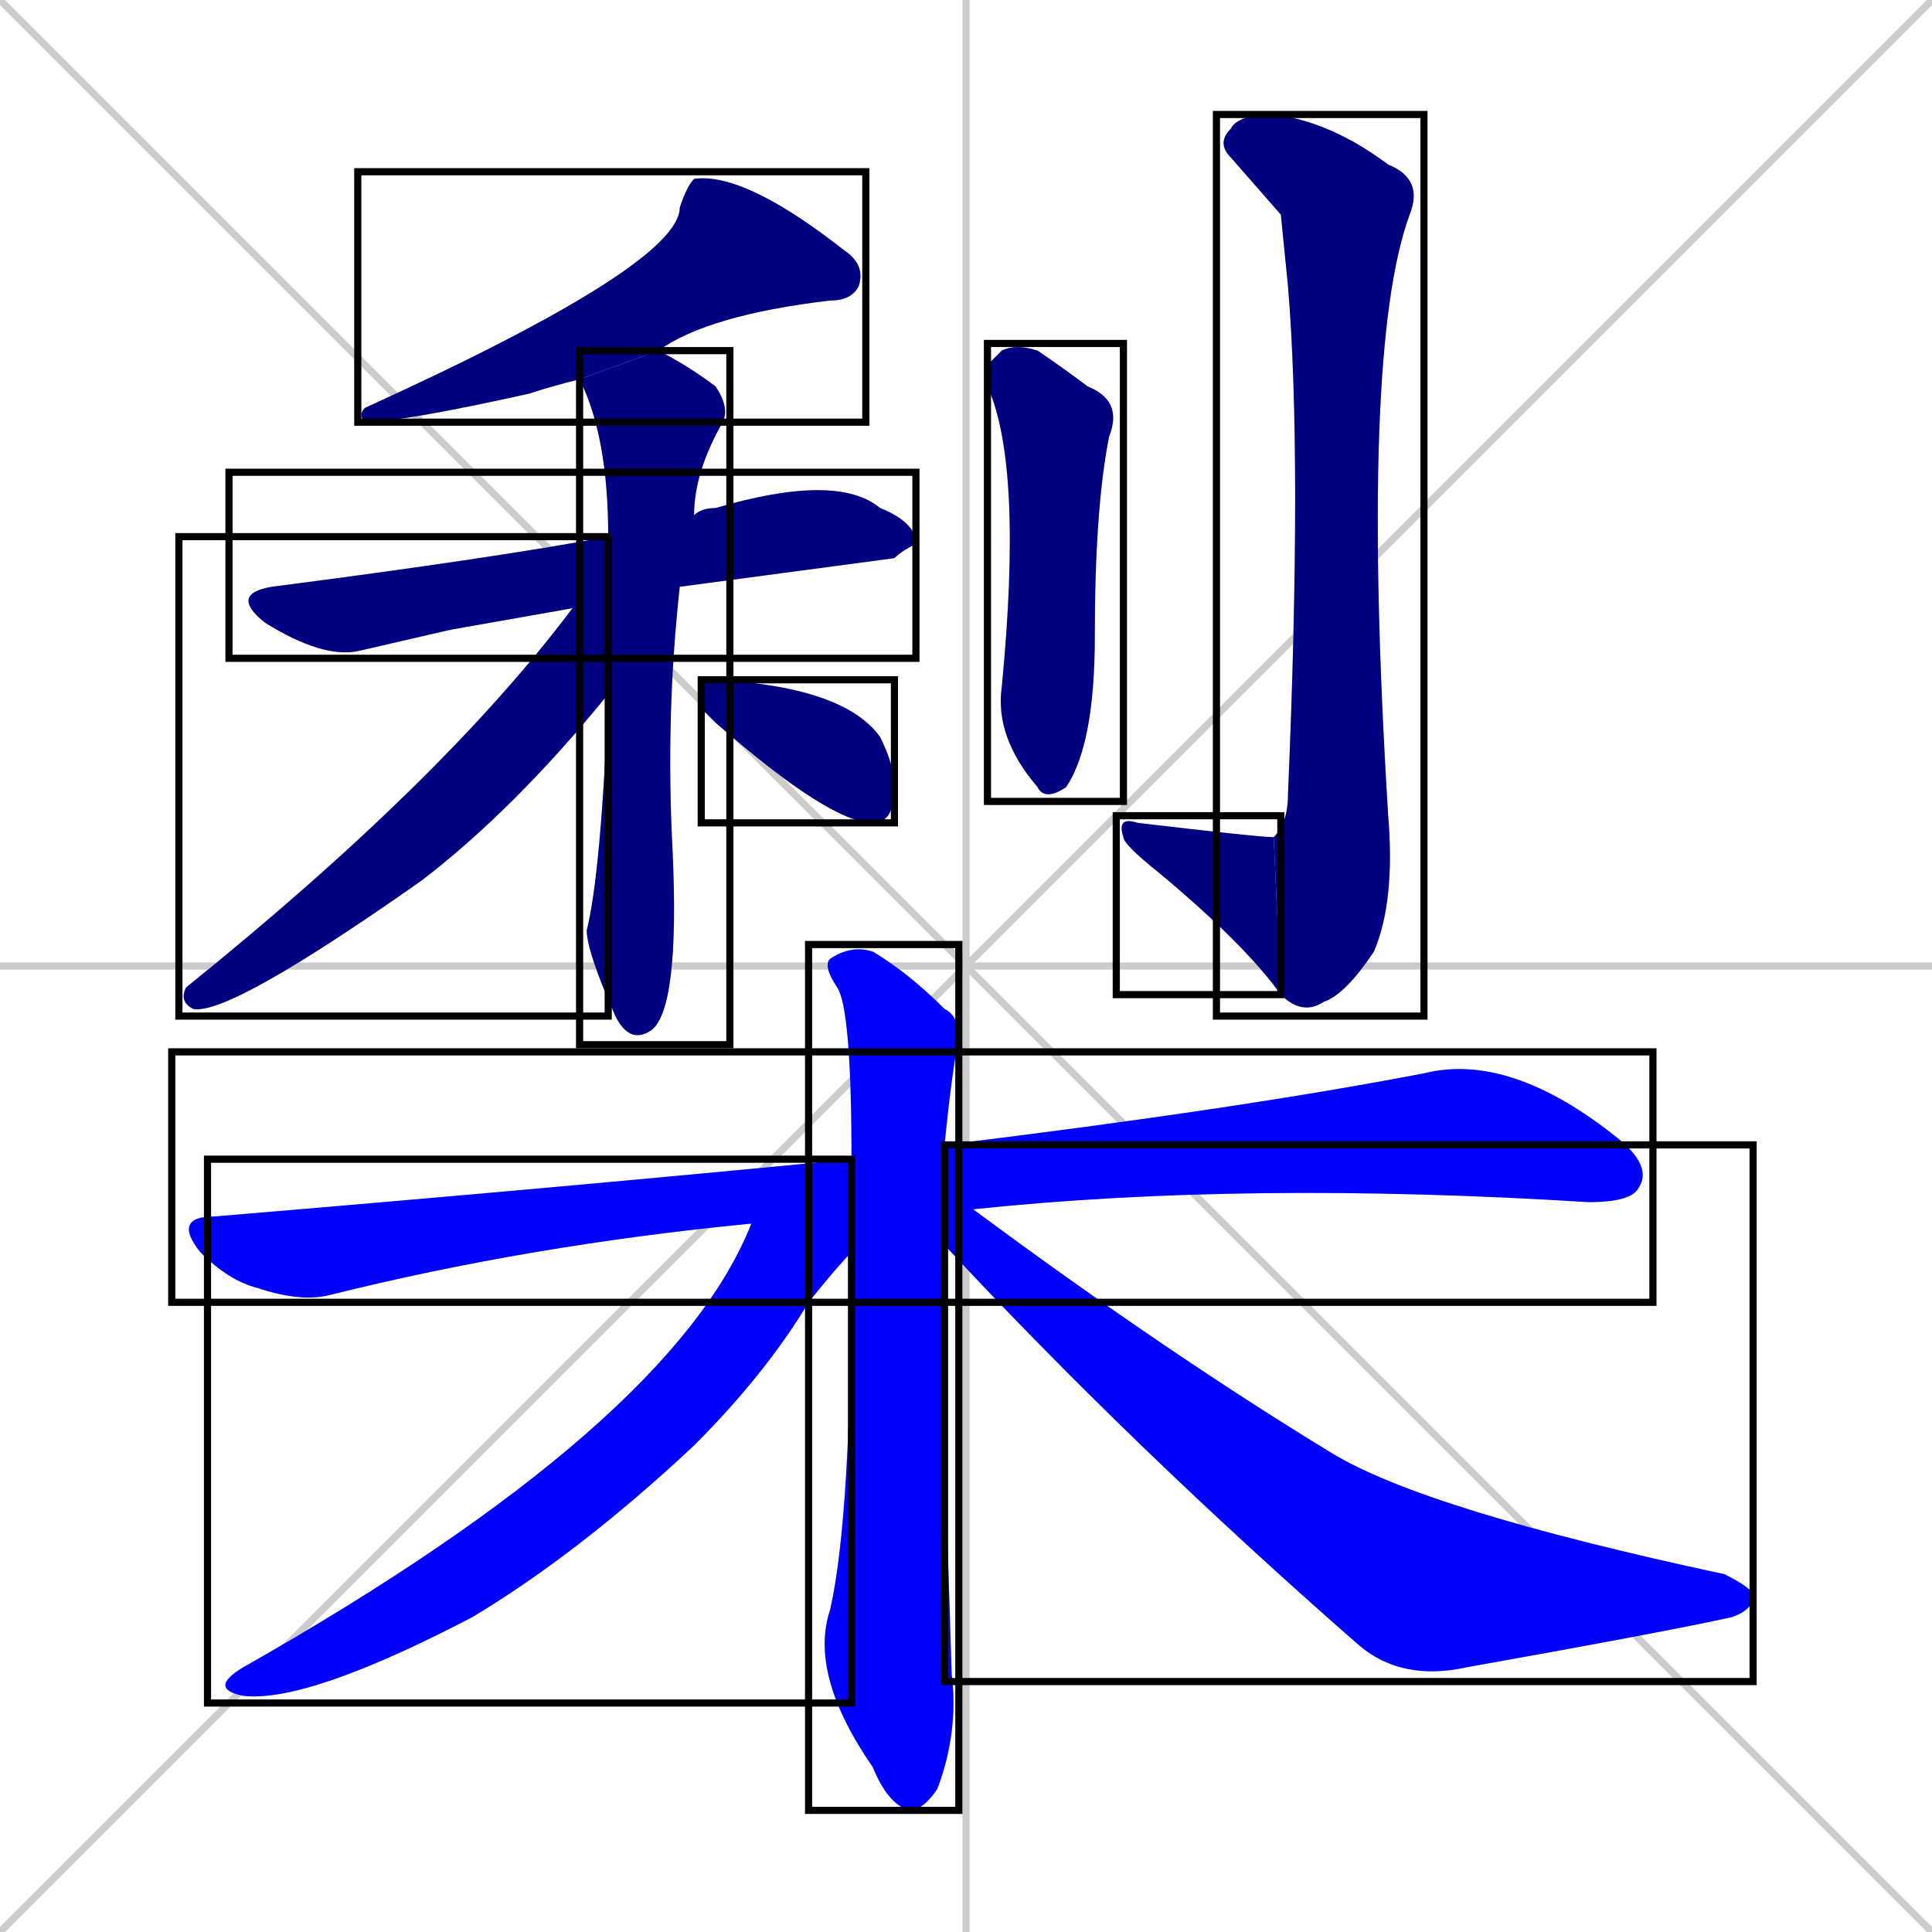 <svg xmlns="http://www.w3.org/2000/svg" xmlns:xlink="http://www.w3.org/1999/xlink" width="270" height="270"><defs><clipPath id="clip-mask-1"><use xlink:href="#rect-1" /></clipPath><clipPath id="clip-mask-2"><use xlink:href="#rect-2" /></clipPath><clipPath id="clip-mask-3"><use xlink:href="#rect-3" /></clipPath><clipPath id="clip-mask-4"><use xlink:href="#rect-4" /></clipPath><clipPath id="clip-mask-5"><use xlink:href="#rect-5" /></clipPath><clipPath id="clip-mask-6"><use xlink:href="#rect-6" /></clipPath><clipPath id="clip-mask-7"><use xlink:href="#rect-7" /></clipPath><clipPath id="clip-mask-8"><use xlink:href="#rect-8" /></clipPath><clipPath id="clip-mask-9"><use xlink:href="#rect-9" /></clipPath><clipPath id="clip-mask-10"><use xlink:href="#rect-10" /></clipPath><clipPath id="clip-mask-11"><use xlink:href="#rect-11" /></clipPath><clipPath id="clip-mask-12"><use xlink:href="#rect-12" /></clipPath></defs><path d="M 0 0 L 270 270 M 270 0 L 0 270 M 135 0 L 135 270 M 0 135 L 270 135" stroke="#CCCCCC" /><path d="M 81 53 Q 77 54 74 55 Q 56 59 51 59 Q 50 58 51 57 Q 95 37 95 29 Q 96 26 97 25 Q 104 24 118 35 Q 121 37 120 40 Q 119 42 116 42 Q 99 44 92 49" fill="#CCCCCC"/><path d="M 63 88 L 50 91 Q 45 92 37 87 Q 32 83 38 82 Q 69 78 85 75 L 97 72 Q 98 71 100 71 Q 117 66 123 71 Q 128 73 128 76 Q 126 77 125 78 Q 110 80 95 82 L 80 85" fill="#CCCCCC"/><path d="M 85 75 Q 85 61 81 53 L 92 49 Q 96 51 100 54 Q 102 57 101 59 Q 97 66 97 72 L 95 82 Q 93 100 94 119 Q 95 141 91 144 Q 88 146 86 142 Q 82 133 82 130 Q 84 122 85 97" fill="#CCCCCC"/><path d="M 85 75 L 85 97 Q 72 113 59 123 Q 32 142 27 141 Q 25 140 26 138 Q 62 109 80 85" fill="#CCCCCC"/><path d="M 98 99 L 98 97 Q 98 95 100 95 Q 118 96 123 103 Q 125 107 125 110 Q 125 115 122 115 Q 116 115 100 101" fill="#CCCCCC"/><path d="M 138 51 L 140 49 Q 142 48 145 49 Q 148 51 152 54 Q 157 56 155 61 Q 153 71 153 89 Q 153 104 149 110 Q 146 112 145 110 Q 139 103 140 96 Q 143 65 138 54" fill="#CCCCCC"/><path d="M 179 30 L 172 22 Q 170 20 172 18 Q 173 16 178 16 Q 186 17 194 23 Q 199 25 197 30 Q 190 49 194 114 Q 195 126 192 133 Q 188 139 185 140 Q 182 142 179 139 L 178 117 Q 180 115 180 111 Q 182 64 180 40" fill="#CCCCCC"/><path d="M 179 139 Q 174 132 162 122 Q 157 118 157 117 Q 156 114 159 115 Q 176 117 178 117" fill="#CCCCCC"/><path d="M 105 171 Q 74 174 46 181 Q 42 182 36 180 Q 32 179 28 175 Q 24 170 30 170 Q 78 166 119 162 L 132 160 Q 173 155 199 150 Q 211 147 226 159 Q 231 163 229 166 Q 228 168 222 168 Q 174 165 136 169" fill="#CCCCCC"/><path d="M 132 202 L 133 234 Q 134 242 131 250 Q 129 253 127 253 Q 124 252 122 247 Q 113 234 116 225 Q 119 212 119 175 L 119 162 Q 119 141 117 138 Q 115 135 116 134 Q 119 132 122 133 Q 127 136 132 141 Q 134 142 134 145 Q 133 150 132 160 L 132 174" fill="#CCCCCC"/><path d="M 119 175 Q 117 177 113 182 Q 107 192 97 202 Q 81 217 66 226 Q 43 238 34 237 Q 29 236 34 233 Q 94 199 105 171 L 119 162" fill="#CCCCCC"/><path d="M 132 160 L 136 169 Q 163 189 186 203 Q 199 211 241 220 Q 245 222 245 223 Q 245 225 242 226 Q 233 228 205 233 Q 196 235 190 230 Q 158 202 132 174" fill="#CCCCCC"/><path d="M 81 53 Q 77 54 74 55 Q 56 59 51 59 Q 50 58 51 57 Q 95 37 95 29 Q 96 26 97 25 Q 104 24 118 35 Q 121 37 120 40 Q 119 42 116 42 Q 99 44 92 49" fill="#000080" clip-path="url(#clip-mask-1)" /><path d="M 63 88 L 50 91 Q 45 92 37 87 Q 32 83 38 82 Q 69 78 85 75 L 97 72 Q 98 71 100 71 Q 117 66 123 71 Q 128 73 128 76 Q 126 77 125 78 Q 110 80 95 82 L 80 85" fill="#000080" clip-path="url(#clip-mask-2)" /><path d="M 85 75 Q 85 61 81 53 L 92 49 Q 96 51 100 54 Q 102 57 101 59 Q 97 66 97 72 L 95 82 Q 93 100 94 119 Q 95 141 91 144 Q 88 146 86 142 Q 82 133 82 130 Q 84 122 85 97" fill="#000080" clip-path="url(#clip-mask-3)" /><path d="M 85 75 L 85 97 Q 72 113 59 123 Q 32 142 27 141 Q 25 140 26 138 Q 62 109 80 85" fill="#000080" clip-path="url(#clip-mask-4)" /><path d="M 98 99 L 98 97 Q 98 95 100 95 Q 118 96 123 103 Q 125 107 125 110 Q 125 115 122 115 Q 116 115 100 101" fill="#000080" clip-path="url(#clip-mask-5)" /><path d="M 138 51 L 140 49 Q 142 48 145 49 Q 148 51 152 54 Q 157 56 155 61 Q 153 71 153 89 Q 153 104 149 110 Q 146 112 145 110 Q 139 103 140 96 Q 143 65 138 54" fill="#000080" clip-path="url(#clip-mask-6)" /><path d="M 179 30 L 172 22 Q 170 20 172 18 Q 173 16 178 16 Q 186 17 194 23 Q 199 25 197 30 Q 190 49 194 114 Q 195 126 192 133 Q 188 139 185 140 Q 182 142 179 139 L 178 117 Q 180 115 180 111 Q 182 64 180 40" fill="#000080" clip-path="url(#clip-mask-7)" /><path d="M 179 139 Q 174 132 162 122 Q 157 118 157 117 Q 156 114 159 115 Q 176 117 178 117" fill="#000080" clip-path="url(#clip-mask-8)" /><path d="M 105 171 Q 74 174 46 181 Q 42 182 36 180 Q 32 179 28 175 Q 24 170 30 170 Q 78 166 119 162 L 132 160 Q 173 155 199 150 Q 211 147 226 159 Q 231 163 229 166 Q 228 168 222 168 Q 174 165 136 169" fill="#0000ff" clip-path="url(#clip-mask-9)" /><path d="M 132 202 L 133 234 Q 134 242 131 250 Q 129 253 127 253 Q 124 252 122 247 Q 113 234 116 225 Q 119 212 119 175 L 119 162 Q 119 141 117 138 Q 115 135 116 134 Q 119 132 122 133 Q 127 136 132 141 Q 134 142 134 145 Q 133 150 132 160 L 132 174" fill="#0000ff" clip-path="url(#clip-mask-10)" /><path d="M 119 175 Q 117 177 113 182 Q 107 192 97 202 Q 81 217 66 226 Q 43 238 34 237 Q 29 236 34 233 Q 94 199 105 171 L 119 162" fill="#0000ff" clip-path="url(#clip-mask-11)" /><path d="M 132 160 L 136 169 Q 163 189 186 203 Q 199 211 241 220 Q 245 222 245 223 Q 245 225 242 226 Q 233 228 205 233 Q 196 235 190 230 Q 158 202 132 174" fill="#0000ff" clip-path="url(#clip-mask-12)" /><rect x="50" y="24" width="71" height="35" id="rect-1" fill="transparent" stroke="#000000"><animate attributeName="x" from="121" to="50" dur="0.263" begin="0; animate12.end + 1s" id="animate1" fill="freeze"/></rect><rect x="32" y="66" width="96" height="26" id="rect-2" fill="transparent" stroke="#000000"><set attributeName="x" to="-64" begin="0; animate12.end + 1s" /><animate attributeName="x" from="-64" to="32" dur="0.356" begin="animate1.end + 0.5" id="animate2" fill="freeze"/></rect><rect x="81" y="49" width="21" height="97" id="rect-3" fill="transparent" stroke="#000000"><set attributeName="y" to="-48" begin="0; animate12.end + 1s" /><animate attributeName="y" from="-48" to="49" dur="0.359" begin="animate2.end + 0.5" id="animate3" fill="freeze"/></rect><rect x="25" y="75" width="60" height="67" id="rect-4" fill="transparent" stroke="#000000"><set attributeName="x" to="85" begin="0; animate12.end + 1s" /><animate attributeName="x" from="85" to="25" dur="0.222" begin="animate3.end + 0.5" id="animate4" fill="freeze"/></rect><rect x="98" y="95" width="27" height="20" id="rect-5" fill="transparent" stroke="#000000"><set attributeName="x" to="71" begin="0; animate12.end + 1s" /><animate attributeName="x" from="71" to="98" dur="0.100" begin="animate4.end + 0.5" id="animate5" fill="freeze"/></rect><rect x="138" y="48" width="19" height="64" id="rect-6" fill="transparent" stroke="#000000"><set attributeName="y" to="-16" begin="0; animate12.end + 1s" /><animate attributeName="y" from="-16" to="48" dur="0.237" begin="animate5.end + 0.5" id="animate6" fill="freeze"/></rect><rect x="170" y="16" width="29" height="126" id="rect-7" fill="transparent" stroke="#000000"><set attributeName="y" to="-110" begin="0; animate12.end + 1s" /><animate attributeName="y" from="-110" to="16" dur="0.467" begin="animate6.end + 0.5" id="animate7" fill="freeze"/></rect><rect x="156" y="114" width="23" height="25" id="rect-8" fill="transparent" stroke="#000000"><set attributeName="x" to="179" begin="0; animate12.end + 1s" /><animate attributeName="x" from="179" to="156" dur="0.085" begin="animate7.end" id="animate8" fill="freeze"/></rect><rect x="24" y="147" width="207" height="35" id="rect-9" fill="transparent" stroke="#000000"><set attributeName="x" to="-183" begin="0; animate12.end + 1s" /><animate attributeName="x" from="-183" to="24" dur="0.767" begin="animate8.end + 0.5" id="animate9" fill="freeze"/></rect><rect x="113" y="132" width="21" height="121" id="rect-10" fill="transparent" stroke="#000000"><set attributeName="y" to="11" begin="0; animate12.end + 1s" /><animate attributeName="y" from="11" to="132" dur="0.448" begin="animate9.end + 0.5" id="animate10" fill="freeze"/></rect><rect x="29" y="162" width="90" height="76" id="rect-11" fill="transparent" stroke="#000000"><set attributeName="x" to="119" begin="0; animate12.end + 1s" /><animate attributeName="x" from="119" to="29" dur="0.333" begin="animate10.end + 0.5" id="animate11" fill="freeze"/></rect><rect x="132" y="160" width="113" height="75" id="rect-12" fill="transparent" stroke="#000000"><set attributeName="x" to="19" begin="0; animate12.end + 1s" /><animate attributeName="x" from="19" to="132" dur="0.419" begin="animate11.end + 0.5" id="animate12" fill="freeze"/></rect></svg>